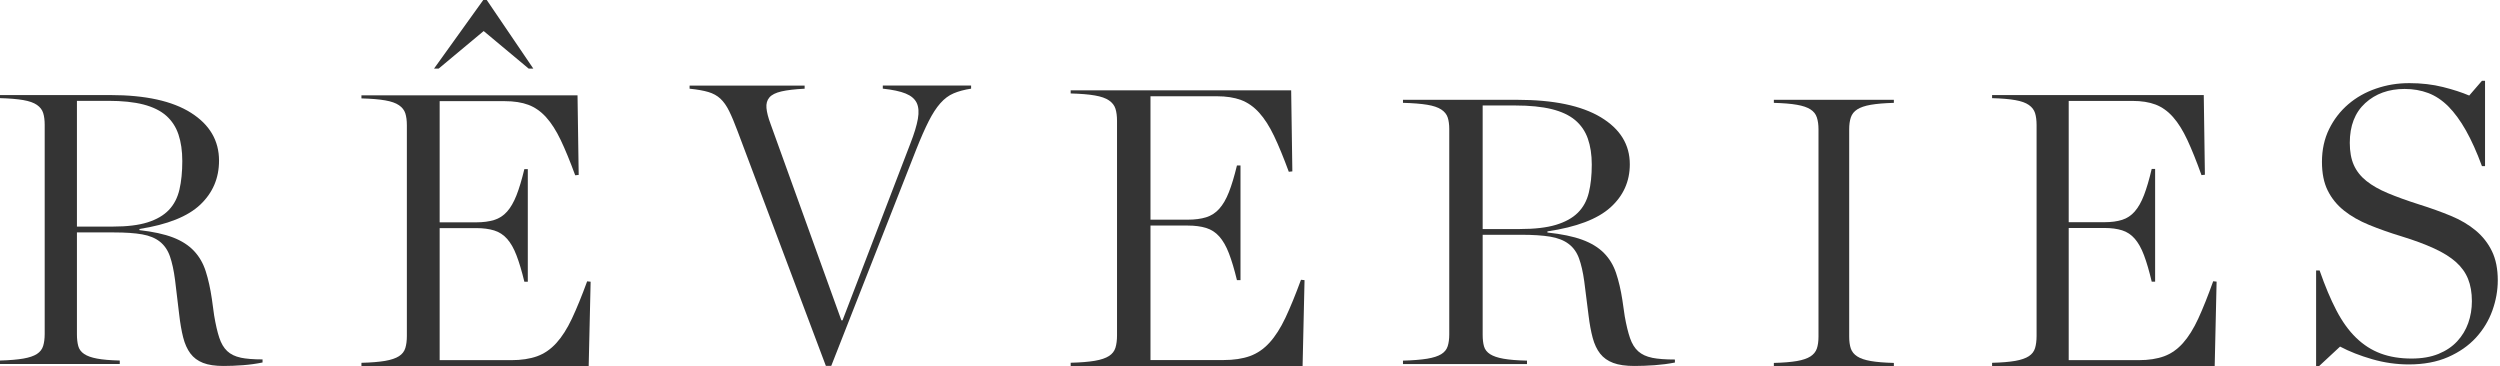 <svg width="526" height="77" viewBox="0 0 526 77" fill="none" xmlns="http://www.w3.org/2000/svg">
<g clip-path="url(#clip0_327_19)">
<path d="M50.634 75.245C49.461 75 48.521 74.54 47.801 73.864C47.08 73.188 46.522 72.238 46.126 71.022C45.724 69.807 45.37 68.253 45.053 66.354L44.572 62.865C44.254 60.7 43.83 58.779 43.293 57.103C42.764 55.427 41.937 53.989 40.821 52.802C39.705 51.615 38.228 50.665 36.398 49.96C34.561 49.255 32.209 48.745 29.34 48.421V48.176C35.239 47.256 39.507 45.551 42.135 43.062C44.763 40.573 46.084 37.487 46.084 33.804C46.084 29.581 44.12 26.229 40.185 23.733C36.25 21.244 30.591 20 23.201 20H0V20.647C2.021 20.705 3.653 20.842 4.903 21.057C6.153 21.273 7.107 21.611 7.771 22.072C8.435 22.532 8.873 23.1 9.085 23.776C9.297 24.453 9.403 25.28 9.403 26.251V70.253C9.403 71.224 9.297 72.065 9.085 72.77C8.873 73.475 8.435 74.044 7.771 74.475C7.107 74.907 6.146 75.23 4.903 75.446C3.653 75.662 2.021 75.799 0 75.856V76.59H25.2V75.856C23.18 75.806 21.583 75.669 20.417 75.446C19.245 75.23 18.347 74.907 17.704 74.475C17.069 74.044 16.652 73.49 16.468 72.814C16.285 72.137 16.186 71.31 16.186 70.339V48.903H23.999C26.394 48.903 28.358 49.039 29.898 49.306C31.439 49.579 32.689 50.09 33.643 50.852C34.597 51.608 35.303 52.636 35.755 53.938C36.207 55.24 36.568 56.887 36.829 58.894L37.705 66.203C37.917 68.044 38.193 69.641 38.539 70.994C38.885 72.346 39.386 73.468 40.051 74.36C40.715 75.252 41.605 75.914 42.721 76.353C43.837 76.791 45.272 77 47.031 77C48.359 77 49.729 76.942 51.135 76.835C52.541 76.727 53.912 76.54 55.24 76.266V75.619C53.325 75.619 51.785 75.497 50.613 75.252L50.634 75.245ZM23.759 47.68H16.186V21.216H22.805C25.73 21.216 28.189 21.475 30.181 21.985C32.173 22.503 33.77 23.287 34.964 24.338C36.158 25.395 37.027 26.719 37.557 28.316C38.087 29.912 38.355 31.768 38.355 33.876C38.355 36.149 38.157 38.156 37.755 39.882C37.352 41.616 36.61 43.047 35.522 44.184C34.434 45.321 32.943 46.184 31.057 46.781C29.171 47.378 26.741 47.673 23.759 47.673V47.68Z" fill="#343434"/>
</g>
<g clip-path="url(#clip1_327_19)">
<path d="M76.047 77H123.86L124.269 59.272L123.537 59.192C122.402 62.298 121.332 64.911 120.334 67.032C119.336 69.153 118.238 70.876 117.053 72.179C115.861 73.489 114.511 74.416 113.003 74.959C111.488 75.501 109.679 75.777 107.575 75.777H92.504V47.994H100.201C101.659 47.994 102.915 48.16 103.971 48.486C105.026 48.812 105.931 49.398 106.685 50.245C107.439 51.092 108.106 52.243 108.667 53.72C109.234 55.189 109.787 57.042 110.325 59.272H111.05V35.579H110.325C109.787 37.816 109.234 39.655 108.667 41.095C108.099 42.536 107.439 43.679 106.685 44.526C105.931 45.373 105.026 45.96 103.971 46.285C102.915 46.611 101.659 46.778 100.201 46.778H92.504V21.283H106.197C108.142 21.283 109.801 21.543 111.18 22.057C112.558 22.578 113.8 23.447 114.906 24.67C116.012 25.894 117.039 27.501 117.986 29.491C118.934 31.482 119.947 33.943 121.023 36.882L121.756 36.803L121.512 20.052H76.047V20.703C78.101 20.761 79.759 20.892 81.03 21.116C82.301 21.333 83.27 21.674 83.945 22.137C84.62 22.6 85.065 23.172 85.281 23.852C85.496 24.533 85.604 25.365 85.604 26.35V70.695C85.604 71.679 85.496 72.519 85.281 73.228C85.065 73.938 84.62 74.51 83.945 74.944C83.27 75.378 82.294 75.711 81.03 75.929C79.759 76.146 78.101 76.283 76.047 76.334V77Z" fill="#343434"/>
<path d="M91.317 14.438H92.286L101.765 6.533L111.238 14.438H112.213L102.411 0H101.679L91.317 14.438Z" fill="#343434"/>
</g>
<g clip-path="url(#clip2_327_19)">
<path d="M173.755 76.978H174.896L192.745 31.527C193.72 29.063 194.608 27.057 195.395 25.501C196.182 23.946 196.998 22.681 197.843 21.729C198.688 20.769 199.619 20.072 200.652 19.636C201.684 19.199 202.905 18.872 204.32 18.654V18H185.741V18.654C187.806 18.872 189.409 19.214 190.55 19.679C191.691 20.144 192.464 20.799 192.875 21.649C193.28 22.499 193.366 23.619 193.121 25.014C192.875 26.41 192.348 28.147 191.532 30.226L177.271 67.391H177.026L162.115 26.046C161.624 24.731 161.343 23.626 161.263 22.725C161.184 21.823 161.386 21.082 161.877 20.508C162.368 19.933 163.206 19.512 164.404 19.236C165.596 18.959 167.228 18.77 169.293 18.662V18.007H145.089V18.662C146.721 18.829 148.035 19.061 149.039 19.359C150.042 19.657 150.887 20.122 151.566 20.755C152.245 21.387 152.859 22.245 153.4 23.343C153.942 24.44 154.541 25.858 155.191 27.609L173.769 77L173.755 76.978Z" fill="#343434"/>
</g>
<g clip-path="url(#clip3_327_19)">
<path d="M225.276 77H274.065L274.475 58.945L273.728 58.864C272.57 62.026 271.478 64.688 270.46 66.848C269.442 69.008 268.321 70.763 267.112 72.09C265.896 73.424 264.518 74.368 262.979 74.921C261.434 75.474 259.587 75.754 257.44 75.754H242.062V47.458H249.916C251.403 47.458 252.685 47.628 253.763 47.959C254.84 48.291 255.763 48.888 256.532 49.751C257.301 50.614 257.983 51.786 258.561 53.29C259.14 54.786 259.704 56.674 260.254 58.945H261.001V34.814H260.254C259.704 37.092 259.14 38.965 258.561 40.432C257.983 41.899 257.309 43.064 256.532 43.927C255.763 44.789 254.84 45.386 253.763 45.718C252.685 46.05 251.403 46.219 249.916 46.219H242.062V20.253H256.034C258.019 20.253 259.712 20.519 261.118 21.042C262.525 21.573 263.793 22.458 264.921 23.704C266.049 24.95 267.097 26.586 268.064 28.614C269.031 30.641 270.064 33.148 271.163 36.141L271.911 36.06L271.662 19H225.269V19.663C227.364 19.723 229.057 19.855 230.354 20.084C231.651 20.305 232.64 20.651 233.328 21.123C234.017 21.595 234.471 22.178 234.691 22.871C234.911 23.564 235.021 24.412 235.021 25.414V70.579C235.021 71.581 234.911 72.436 234.691 73.159C234.471 73.881 234.017 74.464 233.328 74.906C232.64 75.349 231.643 75.688 230.354 75.909C229.057 76.13 227.364 76.27 225.269 76.322V76.985L225.276 77Z" fill="#343434"/>
</g>
<g clip-path="url(#clip4_327_19)">
<path d="M347.623 75.276C346.408 75.035 345.436 74.583 344.689 73.919C343.943 73.254 343.365 72.322 342.956 71.127C342.546 69.933 342.173 68.406 341.844 66.541L341.346 63.113C341.017 60.986 340.578 59.099 340.022 57.452C339.474 55.806 338.618 54.392 337.462 53.226C336.306 52.06 334.777 51.127 332.883 50.435C330.981 49.742 328.552 49.24 325.575 48.922V48.682C331.683 47.777 336.101 46.102 338.822 43.657C341.544 41.212 342.912 38.18 342.912 34.562C342.912 30.413 340.878 27.12 336.803 24.668C332.729 22.223 326.869 21 319.218 21H295.187V21.636C297.279 21.693 298.969 21.827 300.264 22.039C301.558 22.251 302.546 22.583 303.234 23.035C303.921 23.488 304.375 24.046 304.594 24.71C304.814 25.375 304.923 26.187 304.923 27.141V70.371C304.923 71.325 304.814 72.152 304.594 72.845C304.375 73.537 303.921 74.095 303.234 74.519C302.546 74.944 301.551 75.261 300.264 75.474C298.969 75.686 297.279 75.82 295.187 75.876V76.597H321.28V75.876C319.188 75.827 317.535 75.693 316.328 75.474C315.114 75.261 314.185 74.944 313.519 74.519C312.86 74.095 312.429 73.551 312.239 72.887C312.048 72.223 311.953 71.41 311.953 70.456V49.396H320.044C322.524 49.396 324.558 49.53 326.152 49.791C327.747 50.06 329.042 50.562 330.03 51.311C331.024 52.053 331.749 53.064 332.217 54.343C332.685 55.622 333.058 57.24 333.329 59.212L334.236 66.392C334.455 68.201 334.748 69.77 335.106 71.099C335.465 72.428 335.984 73.53 336.672 74.406C337.359 75.283 338.281 75.933 339.437 76.364C340.593 76.795 342.078 77 343.899 77C345.275 77 346.694 76.943 348.15 76.837C349.605 76.731 351.024 76.548 352.4 76.279V75.643C350.417 75.643 348.822 75.523 347.608 75.283L347.623 75.276ZM319.795 48.194H311.953V22.194H318.808C321.836 22.194 324.382 22.449 326.445 22.951C328.508 23.459 330.161 24.23 331.397 25.262C332.634 26.3 333.534 27.601 334.082 29.17C334.631 30.738 334.909 32.562 334.909 34.633C334.909 36.866 334.704 38.837 334.287 40.534C333.877 42.237 333.102 43.643 331.975 44.76C330.849 45.876 329.305 46.724 327.352 47.311C325.399 47.898 322.882 48.187 319.795 48.187V48.194Z" fill="#343434"/>
</g>
<g clip-path="url(#clip5_327_19)">
<path d="M373.219 77H398.468V76.359C396.47 76.309 394.853 76.174 393.619 75.961C392.384 75.747 391.436 75.427 390.768 74.992C390.1 74.565 389.649 74.01 389.417 73.341C389.186 72.671 389.07 71.824 389.07 70.806V27.194C389.07 26.226 389.186 25.4 389.417 24.702C389.649 24.004 390.1 23.442 390.768 23.015C391.436 22.588 392.384 22.26 393.619 22.047C394.853 21.833 396.47 21.698 398.468 21.641V21H373.219V21.641C375.218 21.698 376.834 21.826 378.069 22.047C379.303 22.26 380.251 22.581 380.92 23.015C381.588 23.442 382.038 24.004 382.263 24.702C382.495 25.4 382.611 26.233 382.611 27.194V70.806C382.611 71.824 382.495 72.671 382.263 73.341C382.031 74.01 381.581 74.558 380.92 74.992C380.251 75.419 379.303 75.747 378.069 75.961C376.834 76.174 375.218 76.309 373.219 76.359V77Z" fill="#343434"/>
</g>
<g clip-path="url(#clip6_327_19)">
<path d="M419.135 77H465.972L466.373 59.256L465.656 59.176C464.544 62.284 463.496 64.9 462.519 67.023C461.541 69.146 460.465 70.87 459.304 72.174C458.137 73.486 456.814 74.413 455.337 74.957C453.853 75.5 452.081 75.775 450.02 75.775H435.256V47.968H442.796C444.224 47.968 445.455 48.134 446.489 48.46C447.523 48.786 448.409 49.373 449.148 50.221C449.886 51.069 450.54 52.221 451.096 53.699C451.652 55.169 452.193 57.024 452.721 59.256H453.438V35.541H452.721C452.193 37.78 451.652 39.621 451.096 41.062C450.54 42.504 449.893 43.649 449.148 44.497C448.409 45.345 447.523 45.931 446.489 46.258C445.455 46.584 444.224 46.75 442.796 46.75H435.256V21.232H448.669C450.576 21.232 452.2 21.493 453.551 22.007C454.901 22.529 456.118 23.398 457.201 24.623C458.284 25.847 459.29 27.456 460.219 29.448C461.147 31.441 462.139 33.904 463.194 36.846L463.911 36.766L463.672 20H419.135V20.652C421.147 20.71 422.772 20.84 424.017 21.065C425.262 21.282 426.211 21.623 426.872 22.087C427.533 22.55 427.969 23.123 428.18 23.804C428.391 24.485 428.497 25.318 428.497 26.303V70.689C428.497 71.675 428.391 72.515 428.18 73.225C427.969 73.935 427.533 74.508 426.872 74.942C426.211 75.377 425.254 75.71 424.017 75.928C422.772 76.145 421.147 76.283 419.135 76.333V77Z" fill="#343434"/>
</g>
<g clip-path="url(#clip7_327_19)">
<path d="M487.315 77H487.963L492.351 72.921C494.303 73.956 496.55 74.838 499.101 75.575C501.651 76.313 504.223 76.675 506.823 76.675C509.964 76.675 512.716 76.161 515.079 75.127C517.435 74.093 519.387 72.733 520.936 71.049C522.477 69.364 523.63 67.462 524.394 65.343C525.15 63.224 525.532 61.105 525.532 58.986C525.532 56.593 525.128 54.561 524.314 52.868C523.5 51.183 522.362 49.73 520.9 48.508C519.437 47.286 517.687 46.252 515.655 45.413C513.624 44.574 511.391 43.771 508.948 43.005C506.398 42.195 504.215 41.399 502.4 40.64C500.585 39.881 499.079 39.027 497.89 38.073C496.695 37.118 495.816 36.005 495.247 34.732C494.677 33.459 494.396 31.89 494.396 30.046C494.396 26.459 495.477 23.675 497.645 21.693C499.814 19.712 502.58 18.714 505.937 18.714C507.724 18.714 509.381 19.003 510.901 19.574C512.413 20.146 513.825 21.086 515.129 22.387C516.426 23.696 517.665 25.381 518.832 27.45C519.999 29.518 521.123 32.02 522.204 34.956H522.852V17H522.204L519.524 20.102C518.004 19.451 516.16 18.851 513.998 18.309C511.83 17.767 509.474 17.492 506.924 17.492C504.374 17.492 502.155 17.875 499.929 18.634C497.703 19.394 495.751 20.5 494.072 21.939C492.394 23.378 491.047 25.121 490.045 27.16C489.044 29.2 488.54 31.499 488.54 34.059C488.54 36.453 488.943 38.47 489.757 40.097C490.571 41.732 491.709 43.135 493.172 44.299C494.634 45.471 496.399 46.476 498.46 47.322C500.52 48.168 502.796 48.971 505.289 49.73C507.947 50.547 510.224 51.393 512.118 52.261C514.013 53.129 515.547 54.083 516.714 55.117C517.881 56.151 518.731 57.337 519.272 58.668C519.812 59.999 520.086 61.568 520.086 63.361C520.086 64.996 519.826 66.529 519.315 67.975C518.796 69.421 518.025 70.694 516.995 71.808C515.965 72.921 514.647 73.811 513.055 74.462C511.455 75.113 509.568 75.438 507.4 75.438C504.957 75.438 502.789 75.084 500.894 74.375C498.993 73.666 497.278 72.567 495.729 71.07C494.18 69.573 492.804 67.657 491.58 65.314C490.362 62.978 489.181 60.172 488.043 56.904H487.308V76.986L487.315 77Z" fill="#343434"/>
</g>
<defs>
<clipPath id="clip0_327_19">
<rect width="56" height="57" fill="white" transform="translate(0 20)"/>
</clipPath>
<clipPath id="clip1_327_19">
<rect width="49" height="77" fill="white" transform="translate(76)"/>
</clipPath>
<clipPath id="clip2_327_19">
<rect width="60" height="59" fill="white" transform="translate(145 18)"/>
</clipPath>
<clipPath id="clip3_327_19">
<rect width="50" height="58" fill="white" transform="translate(225 19)"/>
</clipPath>
<clipPath id="clip4_327_19">
<rect width="58" height="56" fill="white" transform="translate(295 21)"/>
</clipPath>
<clipPath id="clip5_327_19">
<rect width="26" height="56" fill="white" transform="translate(373 21)"/>
</clipPath>
<clipPath id="clip6_327_19">
<rect width="48" height="57" fill="white" transform="translate(419 20)"/>
</clipPath>
<clipPath id="clip7_327_19">
<rect width="39" height="60" fill="white" transform="translate(487 17)"/>
</clipPath>
</defs>
</svg>
